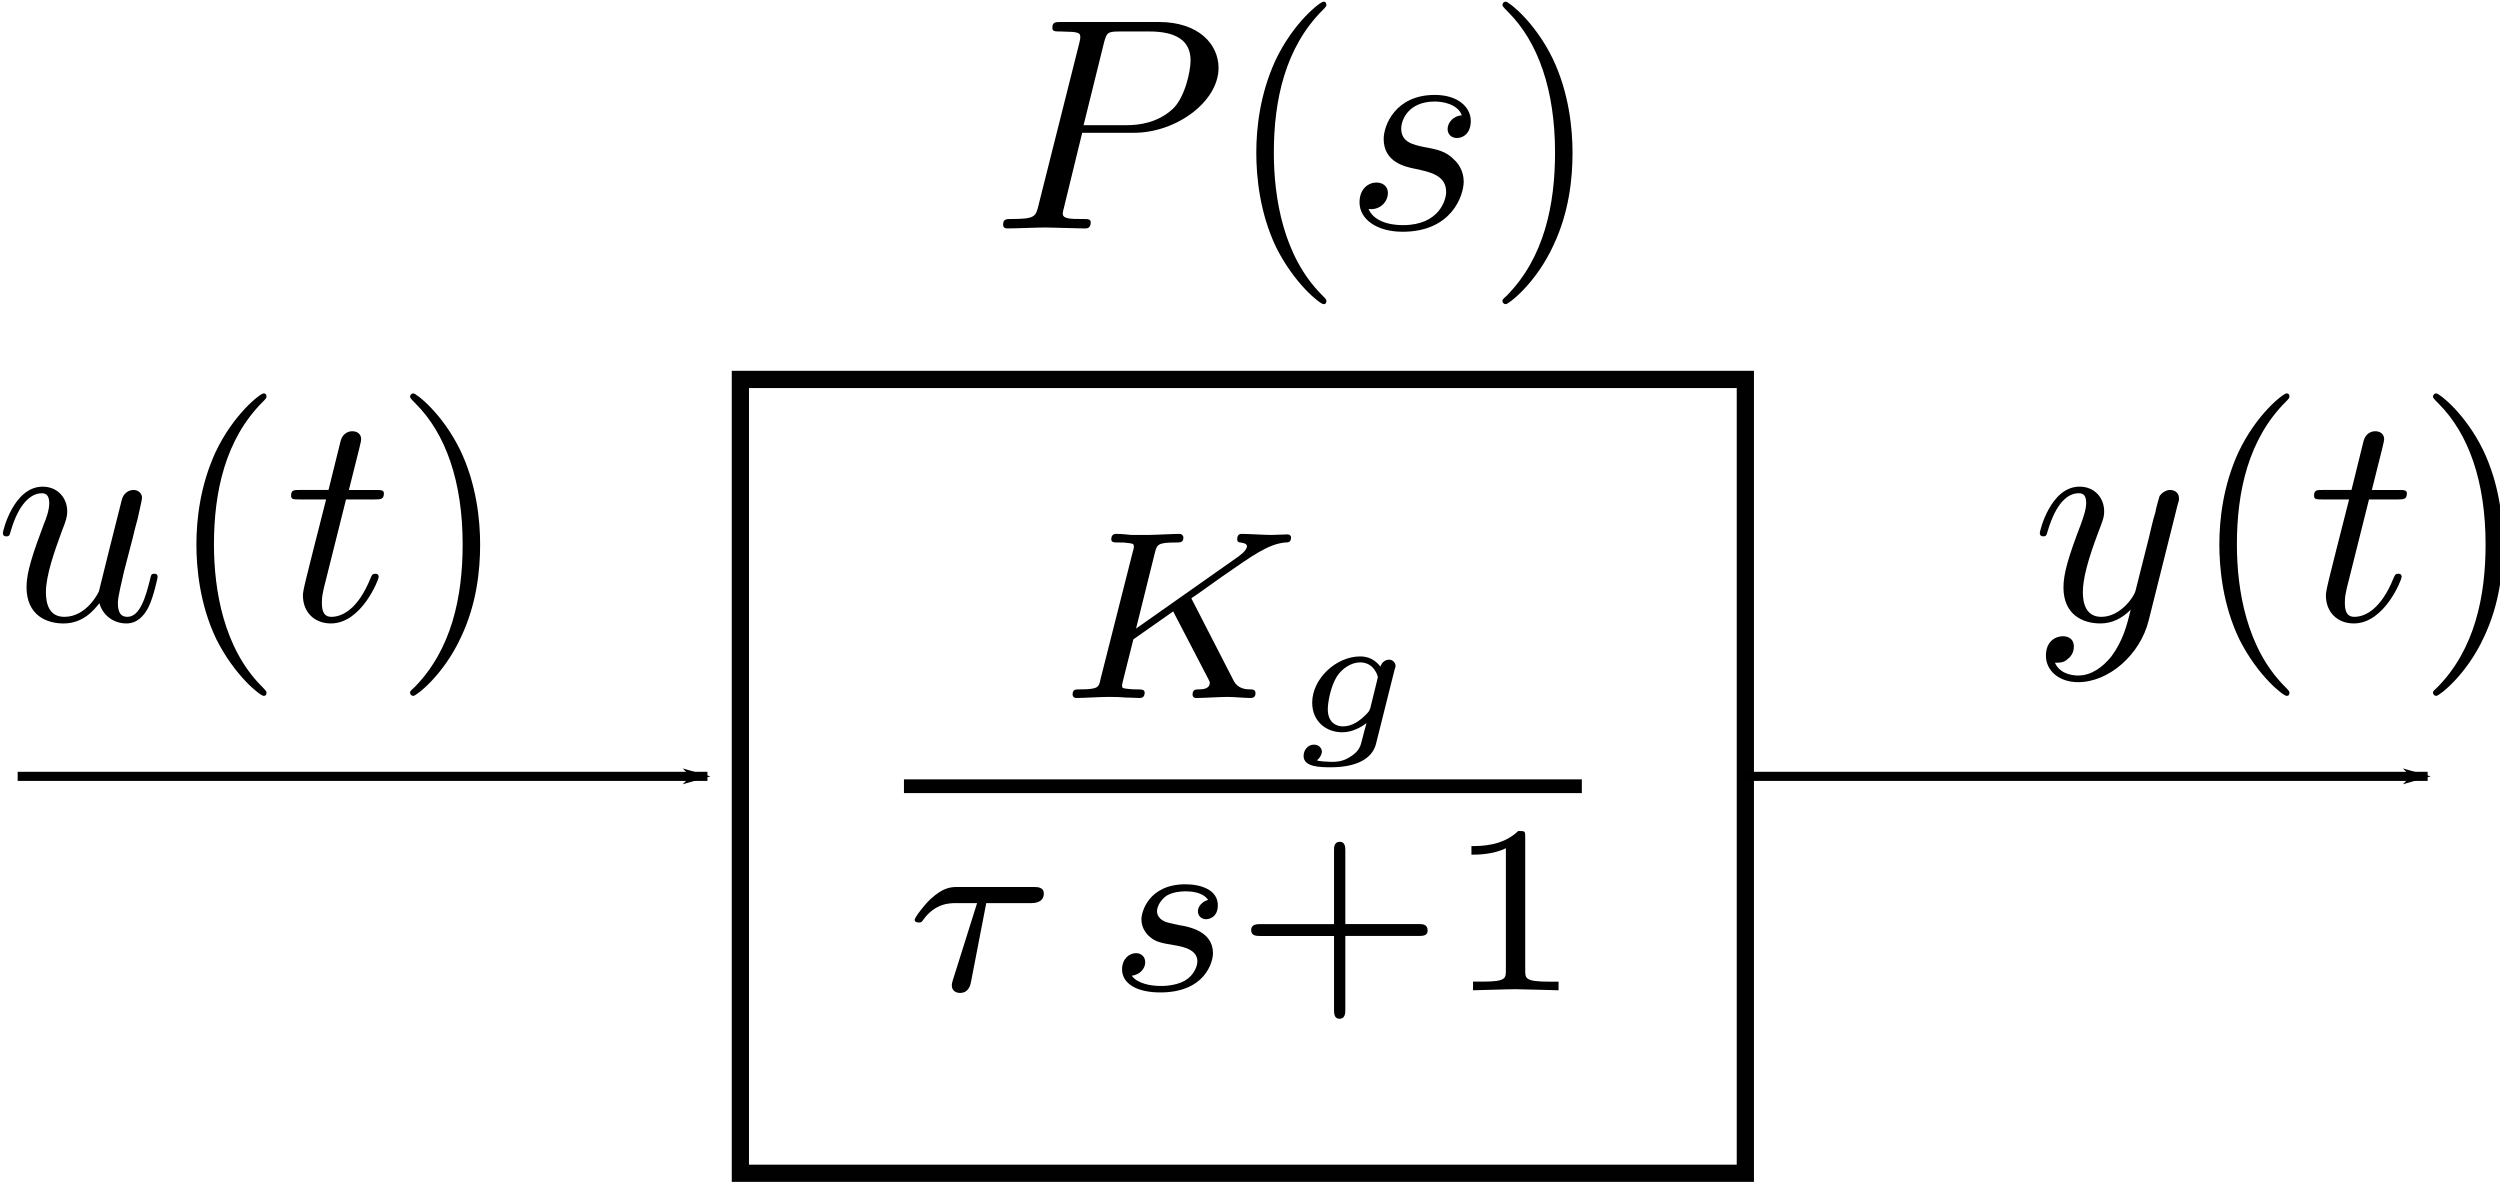 <?xml version="1.0" encoding="UTF-8" standalone="no"?>
<!-- Created with Inkscape (http://www.inkscape.org/) -->

<svg
   xmlns:ns1="http://wanglongqi.github.io/WriteTeX"
   xmlns:dc="http://purl.org/dc/elements/1.1/"
   xmlns:cc="http://creativecommons.org/ns#"
   xmlns:rdf="http://www.w3.org/1999/02/22-rdf-syntax-ns#"
   xmlns:svg="http://www.w3.org/2000/svg"
   xmlns="http://www.w3.org/2000/svg"
   xmlns:sodipodi="http://sodipodi.sourceforge.net/DTD/sodipodi-0.dtd"
   xmlns:inkscape="http://www.inkscape.org/namespaces/inkscape"
   width="72.609mm"
   height="34.326mm"
   viewBox="0 0 72.609 34.326"
   version="1.1"
   id="svg906"
   inkscape:version="0.92.4 (5da689c313, 2019-01-14)"
   sodipodi:docname="sistprimeiraordemDescricao.svg">
  <defs
     id="defs900">
    <marker
       inkscape:stockid="Arrow1Lend"
       orient="auto"
       refY="0"
       refX="0"
       id="Arrow1Lend"
       style="overflow:visible"
       inkscape:isstock="true">
      <path
         id="path1504"
         d="M 0,0 5,-5 -12.5,0 5,5 Z"
         style="fill:#000000;fill-opacity:1;fill-rule:evenodd;stroke:#000000;stroke-width:1pt;stroke-opacity:1"
         transform="matrix(-0.8,0,0,-0.8,-10,0)"
         inkscape:connector-curvature="0" />
    </marker>
    <marker
       inkscape:stockid="Arrow1Lend"
       orient="auto"
       refY="0"
       refX="0"
       id="Arrow1Lend-3"
       style="overflow:visible"
       inkscape:isstock="true">
      <path
         inkscape:connector-curvature="0"
         id="path1504-6"
         d="M 0,0 5,-5 -12.5,0 5,5 Z"
         style="fill:#000000;fill-opacity:1;fill-rule:evenodd;stroke:#000000;stroke-width:1pt;stroke-opacity:1"
         transform="matrix(-0.8,0,0,-0.8,-10,0)" />
    </marker>
    <marker
       inkscape:isstock="true"
       style="overflow:visible"
       id="marker1144"
       refX="0"
       refY="0"
       orient="auto"
       inkscape:stockid="Arrow1Lend">
      <path
         transform="matrix(-0.8,0,0,-0.8,-10,0)"
         style="fill:#000000;fill-opacity:1;fill-rule:evenodd;stroke:#000000;stroke-width:1pt;stroke-opacity:1"
         d="M 0,0 5,-5 -12.5,0 5,5 Z"
         id="path1142"
         inkscape:connector-curvature="0" />
    </marker>
  </defs>
  <sodipodi:namedview
     id="base"
     pagecolor="#ffffff"
     bordercolor="#666666"
     borderopacity="1.0"
     inkscape:pageopacity="0.0"
     inkscape:pageshadow="2"
     inkscape:zoom="0.70000001"
     inkscape:cx="280.7056"
     inkscape:cy="-9.2327778"
     inkscape:document-units="mm"
     inkscape:current-layer="layer1"
     showgrid="false"
     inkscape:window-width="1366"
     inkscape:window-height="705"
     inkscape:window-x="-8"
     inkscape:window-y="-8"
     inkscape:window-maximized="1"
     fit-margin-top="0"
     fit-margin-left="0"
     fit-margin-right="0"
     fit-margin-bottom="0" />
  <g
     inkscape:label="Layer 1"
     inkscape:groupmode="layer"
     id="layer1"
     transform="translate(-92.438,-136.482)">
    <g
       id="g1479"
       transform="translate(-61.089,50.817)"
       ns1:text="\\( \\frac{K_g}{\\tau \\, s + 1} \\)">
      <g
         id="surface1">
        <g
           id="g1456"
           style="fill:#000000;fill-opacity:1">
          <path
             id="path1454"
             transform="translate(184.194,105.937)"
             d="M 3.984,-2.797 C 3.953,-2.859 3.938,-2.875 3.938,-2.891 c 0,-0.016 0.016,-0.016 0.172,-0.125 l 0.703,-0.5 c 0.922,-0.641 1.359,-0.953 1.844,-1 0.078,0 0.172,0 0.172,-0.141 0,-0.062 -0.047,-0.094 -0.094,-0.094 -0.156,0 -0.328,0.016 -0.484,0.016 -0.188,0 -0.656,-0.031 -0.844,-0.031 -0.047,0 -0.141,0 -0.141,0.156 0,0.016 0,0.094 0.094,0.094 0.094,0.016 0.188,0.031 0.188,0.109 0,0.125 -0.219,0.281 -0.312,0.344 L 2.328,-2.016 2.875,-4.219 c 0.062,-0.234 0.078,-0.297 0.609,-0.297 0.125,0 0.219,0 0.219,-0.141 0,-0.062 -0.047,-0.109 -0.109,-0.109 -0.203,0 -0.719,0.031 -0.922,0.031 -0.109,0 -0.359,0 -0.484,0 C 2.062,-4.75 1.891,-4.766 1.75,-4.766 c -0.031,0 -0.141,0 -0.141,0.156 0,0.094 0.078,0.094 0.234,0.094 0.109,0 0.141,0 0.266,0.016 0.141,0.016 0.156,0.031 0.156,0.109 0,0 0,0.047 -0.031,0.141 l -0.938,3.703 C 1.25,-0.312 1.234,-0.25 0.688,-0.25 c -0.125,0 -0.203,0 -0.203,0.156 0,0 0,0.094 0.109,0.094 0.203,0 0.703,-0.031 0.906,-0.031 0.109,0 0.359,0 0.484,0.016 C 2.125,-0.016 2.297,0 2.422,0 2.469,0 2.578,0 2.578,-0.156 2.578,-0.25 2.484,-0.25 2.344,-0.25 c 0,0 -0.141,0 -0.266,-0.016 C 1.922,-0.281 1.922,-0.297 1.922,-0.375 1.922,-0.422 2,-0.688 2.25,-1.703 l 1.156,-0.812 1.016,1.953 c 0.047,0.094 0.047,0.094 0.047,0.125 0,0.172 -0.203,0.188 -0.328,0.188 -0.078,0 -0.172,0 -0.172,0.156 0,0 0,0.094 0.109,0.094 C 4.281,0 4.781,-0.031 4.969,-0.031 5.188,-0.031 5.469,0 5.656,0 5.75,0 5.797,-0.047 5.797,-0.141 5.797,-0.25 5.703,-0.25 5.641,-0.25 c -0.125,0 -0.344,-0.016 -0.469,-0.234 z m 0,0"
             style="stroke:none"
             inkscape:connector-curvature="0" />
        </g>
        <g
           id="g1460"
           style="fill:#000000;fill-opacity:1">
          <path
             id="path1458"
             transform="translate(190.888,106.933)"
             d="m 3.141,-1.812 c 0.031,-0.094 0.031,-0.094 0.031,-0.109 0,-0.094 -0.078,-0.188 -0.188,-0.188 -0.109,0 -0.219,0.078 -0.25,0.203 C 2.562,-2.125 2.359,-2.203 2.141,-2.203 1.453,-2.203 0.75,-1.562 0.75,-0.859 0.75,-0.328 1.141,0 1.625,0 1.938,0 2.203,-0.172 2.328,-0.266 2.312,-0.219 2.219,0.125 2.203,0.203 2.156,0.391 2.125,0.531 1.891,0.688 1.656,0.859 1.438,0.859 1.297,0.859 1.25,0.859 0.891,0.844 0.891,0.812 L 0.906,0.797 C 1,0.719 1.031,0.609 1.031,0.562 1.031,0.484 0.969,0.359 0.797,0.359 0.641,0.359 0.5,0.5 0.5,0.688 c 0,0.328 0.5,0.328 0.797,0.328 0.688,0 1.203,-0.219 1.312,-0.703 z M 2.438,-0.703 c -0.031,0.078 -0.031,0.094 -0.125,0.188 -0.188,0.188 -0.406,0.344 -0.672,0.344 -0.188,0 -0.438,-0.109 -0.438,-0.5 0,-0.188 0.078,-0.656 0.266,-0.953 0.141,-0.219 0.406,-0.406 0.672,-0.406 0.406,0 0.516,0.391 0.516,0.438 0,0 -0.016,0.031 -0.016,0.062 z m 0,0"
             style="stroke:none"
             inkscape:connector-curvature="0" />
        </g>
        <path
           id="path1462"
           transform="matrix(1,0,0,-1,72,72)"
           d="m 107.781,-36.5 h 19.688"
           style="fill:none;stroke:#000000;stroke-width:0.399;stroke-linecap:butt;stroke-linejoin:miter;stroke-miterlimit:10;stroke-opacity:1"
           inkscape:connector-curvature="0" />
        <g
           id="g1466"
           style="fill:#000000;fill-opacity:1">
          <path
             id="path1464"
             transform="translate(179.78,114.426)"
             d="M 2.391,-2.531 H 3.688 c 0.078,0 0.375,0 0.375,-0.281 C 4.062,-3 3.875,-3 3.75,-3 H 1.562 c -0.203,0 -0.422,0.016 -0.781,0.344 -0.203,0.188 -0.469,0.547 -0.469,0.609 0,0.078 0.094,0.078 0.125,0.078 0.078,0 0.078,-0.016 0.125,-0.078 C 0.906,-2.531 1.344,-2.531 1.5,-2.531 h 0.625 l -0.703,2.234 c -0.031,0.109 -0.031,0.109 -0.031,0.156 0,0.188 0.172,0.219 0.234,0.219 0.266,0 0.312,-0.25 0.328,-0.344 z m 0,0"
             style="stroke:none"
             inkscape:connector-curvature="0" />
        </g>
        <g
           id="g1470"
           style="fill:#000000;fill-opacity:1">
          <path
             id="path1468"
             transform="translate(185.616,114.426)"
             d="m 3,-2.625 c -0.172,0.047 -0.297,0.188 -0.297,0.328 0,0.172 0.141,0.234 0.234,0.234 0.078,0 0.344,-0.047 0.344,-0.406 0,-0.453 -0.5,-0.609 -0.938,-0.609 -1.078,0 -1.281,0.812 -1.281,1.016 0,0.266 0.156,0.438 0.25,0.516 0.172,0.141 0.297,0.172 0.781,0.25 0.156,0.031 0.594,0.109 0.594,0.453 0,0.125 -0.078,0.391 -0.359,0.562 C 2.047,-0.125 1.703,-0.125 1.625,-0.125 1.344,-0.125 0.953,-0.188 0.781,-0.422 1.016,-0.453 1.172,-0.625 1.172,-0.812 c 0,-0.172 -0.125,-0.266 -0.266,-0.266 -0.203,0 -0.406,0.172 -0.406,0.469 0,0.422 0.438,0.672 1.109,0.672 1.297,0 1.531,-0.875 1.531,-1.141 0,-0.641 -0.703,-0.766 -0.969,-0.812 -0.062,-0.016 -0.234,-0.047 -0.281,-0.062 -0.25,-0.047 -0.375,-0.188 -0.375,-0.344 0,-0.156 0.125,-0.344 0.281,-0.453 0.188,-0.109 0.422,-0.125 0.547,-0.125 0.141,0 0.5,0.016 0.656,0.25 z m 0,0"
             style="stroke:none"
             inkscape:connector-curvature="0" />
        </g>
        <g
           id="g1476"
           style="fill:#000000;fill-opacity:1">
          <path
             id="path1472"
             transform="translate(189.381,114.426)"
             d="m 3.219,-1.578 h 2.141 c 0.094,0 0.25,0 0.25,-0.156 0,-0.188 -0.156,-0.188 -0.25,-0.188 H 3.219 V -4.062 c 0,-0.078 0,-0.25 -0.156,-0.25 -0.172,0 -0.172,0.156 -0.172,0.25 v 2.141 H 0.75 c -0.094,0 -0.266,0 -0.266,0.172 0,0.172 0.156,0.172 0.266,0.172 H 2.891 V 0.562 c 0,0.094 0,0.266 0.156,0.266 0.172,0 0.172,-0.172 0.172,-0.266 z m 0,0"
             style="stroke:none"
             inkscape:connector-curvature="0" />
          <path
             id="path1474"
             transform="translate(195.497,114.426)"
             d="m 2.328,-4.438 c 0,-0.188 0,-0.188 -0.203,-0.188 -0.453,0.438 -1.078,0.438 -1.359,0.438 v 0.25 c 0.156,0 0.625,0 1,-0.188 v 3.547 c 0,0.234 0,0.328 -0.688,0.328 H 0.812 V 0 c 0.125,0 0.984,-0.031 1.234,-0.031 0.219,0 1.094,0.031 1.25,0.031 V -0.25 H 3.031 c -0.703,0 -0.703,-0.094 -0.703,-0.328 z m 0,0"
             style="stroke:none"
             inkscape:connector-curvature="0" />
        </g>
      </g>
    </g>
    <rect
       style="opacity:1;fill:none;fill-opacity:0.99;stroke:#000000;stroke-width:0.5;stroke-miterlimit:4;stroke-dasharray:none;stroke-dashoffset:0;stroke-opacity:0.995"
       id="rect1497"
       width="29.188"
       height="23.057"
       x="113.941"
       y="147.502" />
    <path
       style="fill:none;stroke:#000000;stroke-width:0.265px;stroke-linecap:butt;stroke-linejoin:miter;stroke-opacity:1;marker-end:url(#Arrow1Lend)"
       d="m 142.912,159.03 h 20.033"
       id="path1499"
       inkscape:connector-curvature="0" />
    <path
       style="fill:none;stroke:#000000;stroke-width:0.265px;stroke-linecap:butt;stroke-linejoin:miter;stroke-opacity:1;marker-end:url(#Arrow1Lend-3)"
       d="M 92.951,159.03 H 112.984"
       id="path1499-7"
       inkscape:connector-curvature="0" />
    <g
       id="g2112"
       transform="matrix(0.88,0,0,0.88,-5.736,56.822)"
       ns1:text="\\( y(t) \\)"
       style="stroke-width:1.137">
      <g
         id="g2110"
         style="stroke-width:1.137">
        <g
           id="g2096"
           style="fill:#000000;fill-opacity:1;stroke-width:1.137">
          <path
             id="path2094"
             transform="translate(178.585,110.99)"
             d="m 4.844,-3.797 c 0.047,-0.141 0.047,-0.156 0.047,-0.234 0,-0.172 -0.141,-0.266 -0.297,-0.266 -0.094,0 -0.25,0.062 -0.344,0.203 -0.016,0.062 -0.109,0.359 -0.141,0.547 -0.078,0.25 -0.141,0.531 -0.203,0.797 l -0.453,1.797 c -0.031,0.141 -0.469,0.844 -1.125,0.844 -0.5,0 -0.609,-0.438 -0.609,-0.812 C 1.719,-1.375 1.891,-2 2.219,-2.875 2.375,-3.281 2.422,-3.391 2.422,-3.594 c 0,-0.438 -0.312,-0.812 -0.812,-0.812 -0.953,0 -1.312,1.453 -1.312,1.531 0,0.109 0.094,0.109 0.109,0.109 0.109,0 0.109,-0.031 0.156,-0.188 0.281,-0.938 0.672,-1.234 1.016,-1.234 0.078,0 0.25,0 0.25,0.312 0,0.25 -0.109,0.516 -0.172,0.703 -0.406,1.062 -0.578,1.625 -0.578,2.094 0,0.891 0.625,1.188 1.219,1.188 0.391,0 0.719,-0.172 1,-0.453 -0.125,0.516 -0.25,1.016 -0.641,1.547 -0.266,0.328 -0.641,0.625 -1.094,0.625 -0.141,0 -0.594,-0.031 -0.766,-0.422 0.156,0 0.297,0 0.422,-0.125 C 1.328,1.203 1.422,1.062 1.422,0.875 1.422,0.562 1.156,0.531 1.062,0.531 0.828,0.531 0.5,0.688 0.5,1.172 c 0,0.5 0.438,0.875 1.062,0.875 1.016,0 2.047,-0.906 2.328,-2.031 z m 0,0"
             style="stroke:none;stroke-width:1.137"
             inkscape:connector-curvature="0" />
        </g>
        <g
           id="g2100"
           style="fill:#000000;fill-opacity:1;stroke-width:1.137">
          <path
             id="path2098"
             transform="translate(183.826,110.99)"
             d="m 3.297,2.391 c 0,-0.031 0,-0.047 -0.172,-0.219 C 1.891,0.922 1.562,-0.969 1.562,-2.5 c 0,-1.734 0.375,-3.469 1.609,-4.703 0.125,-0.125 0.125,-0.141 0.125,-0.172 0,-0.078 -0.031,-0.109 -0.094,-0.109 -0.109,0 -1,0.688 -1.594,1.953 -0.5,1.094 -0.625,2.203 -0.625,3.031 0,0.781 0.109,1.984 0.656,3.125 C 2.25,1.844 3.094,2.5 3.203,2.5 c 0.062,0 0.094,-0.031 0.094,-0.109 z m 0,0"
             style="stroke:none;stroke-width:1.137"
             inkscape:connector-curvature="0" />
        </g>
        <g
           id="g2104"
           style="fill:#000000;fill-opacity:1;stroke-width:1.137">
          <path
             id="path2102"
             transform="translate(187.701,110.99)"
             d="m 2.047,-3.984 h 0.938 c 0.203,0 0.312,0 0.312,-0.203 0,-0.109 -0.109,-0.109 -0.281,-0.109 h -0.875 C 2.5,-5.719 2.547,-5.906 2.547,-5.969 c 0,-0.172 -0.125,-0.266 -0.297,-0.266 -0.031,0 -0.312,0 -0.391,0.359 L 1.469,-4.297 h -0.938 c -0.203,0 -0.297,0 -0.297,0.188 0,0.125 0.078,0.125 0.281,0.125 h 0.875 C 0.672,-1.156 0.625,-0.984 0.625,-0.812 0.625,-0.266 1,0.109 1.547,0.109 2.562,0.109 3.125,-1.344 3.125,-1.422 3.125,-1.531 3.047,-1.531 3.016,-1.531 2.922,-1.531 2.906,-1.5 2.859,-1.391 2.438,-0.344 1.906,-0.109 1.562,-0.109 c -0.203,0 -0.312,-0.125 -0.312,-0.453 0,-0.25 0.031,-0.312 0.062,-0.484 z m 0,0"
             style="stroke:none;stroke-width:1.137"
             inkscape:connector-curvature="0" />
        </g>
        <g
           id="g2108"
           style="fill:#000000;fill-opacity:1;stroke-width:1.137">
          <path
             id="path2106"
             transform="translate(191.298,110.99)"
             d="m 2.875,-2.5 c 0,-0.766 -0.109,-1.969 -0.656,-3.109 -0.594,-1.219 -1.453,-1.875 -1.547,-1.875 -0.062,0 -0.109,0.047 -0.109,0.109 0,0.031 0,0.047 0.188,0.234 0.984,0.984 1.547,2.562 1.547,4.641 0,1.719 -0.359,3.469 -1.594,4.719 C 0.562,2.344 0.562,2.359 0.562,2.391 0.562,2.453 0.609,2.5 0.672,2.5 0.766,2.5 1.672,1.812 2.25,0.547 2.766,-0.547 2.875,-1.656 2.875,-2.5 Z m 0,0"
             style="stroke:none;stroke-width:1.137"
             inkscape:connector-curvature="0" />
        </g>
      </g>
    </g>
    <g
       id="g2178"
       transform="matrix(0.88,0,0,0.88,-64.896,56.822)"
       ns1:text="\\( u(t) \\)"
       style="stroke-width:1.137">
      <g
         id="g2176"
         style="stroke-width:1.137">
        <g
           id="g2162"
           style="fill:#000000;fill-opacity:1;stroke-width:1.137">
          <path
             id="path2160"
             transform="translate(178.585,110.99)"
             d="M 3.484,-0.562 C 3.594,-0.156 3.953,0.109 4.375,0.109 4.719,0.109 4.953,-0.125 5.109,-0.438 5.281,-0.797 5.406,-1.406 5.406,-1.422 c 0,-0.109 -0.078,-0.109 -0.109,-0.109 -0.109,0 -0.109,0.047 -0.141,0.188 -0.141,0.562 -0.328,1.234 -0.75,1.234 -0.203,0 -0.312,-0.125 -0.312,-0.453 0,-0.219 0.125,-0.688 0.203,-1.047 L 4.578,-2.688 C 4.609,-2.828 4.703,-3.203 4.75,-3.359 4.797,-3.594 4.891,-3.969 4.891,-4.031 c 0,-0.172 -0.141,-0.266 -0.281,-0.266 -0.047,0 -0.312,0.016 -0.391,0.344 -0.188,0.734 -0.625,2.484 -0.75,3 -0.016,0.047 -0.406,0.844 -1.141,0.844 -0.516,0 -0.609,-0.453 -0.609,-0.812 0,-0.562 0.281,-1.344 0.531,-2.031 0.125,-0.312 0.172,-0.453 0.172,-0.641 0,-0.438 -0.312,-0.812 -0.812,-0.812 -0.953,0 -1.312,1.453 -1.312,1.531 0,0.109 0.094,0.109 0.109,0.109 0.109,0 0.109,-0.031 0.156,-0.188 0.25,-0.859 0.641,-1.234 1.016,-1.234 0.094,0 0.25,0.016 0.25,0.328 0,0.234 -0.109,0.531 -0.172,0.672 -0.375,1 -0.578,1.609 -0.578,2.094 0,0.953 0.688,1.203 1.219,1.203 0.656,0 1.016,-0.453 1.188,-0.672 z m 0,0"
             style="stroke:none;stroke-width:1.137"
             inkscape:connector-curvature="0" />
        </g>
        <g
           id="g2166"
           style="fill:#000000;fill-opacity:1;stroke-width:1.137">
          <path
             id="path2164"
             transform="translate(184.288,110.99)"
             d="m 3.297,2.391 c 0,-0.031 0,-0.047 -0.172,-0.219 C 1.891,0.922 1.562,-0.969 1.562,-2.5 c 0,-1.734 0.375,-3.469 1.609,-4.703 0.125,-0.125 0.125,-0.141 0.125,-0.172 0,-0.078 -0.031,-0.109 -0.094,-0.109 -0.109,0 -1,0.688 -1.594,1.953 -0.5,1.094 -0.625,2.203 -0.625,3.031 0,0.781 0.109,1.984 0.656,3.125 C 2.25,1.844 3.094,2.5 3.203,2.5 c 0.062,0 0.094,-0.031 0.094,-0.109 z m 0,0"
             style="stroke:none;stroke-width:1.137"
             inkscape:connector-curvature="0" />
        </g>
        <g
           id="g2170"
           style="fill:#000000;fill-opacity:1;stroke-width:1.137">
          <path
             id="path2168"
             transform="translate(188.162,110.99)"
             d="m 2.047,-3.984 h 0.938 c 0.203,0 0.312,0 0.312,-0.203 0,-0.109 -0.109,-0.109 -0.281,-0.109 h -0.875 C 2.5,-5.719 2.547,-5.906 2.547,-5.969 c 0,-0.172 -0.125,-0.266 -0.297,-0.266 -0.031,0 -0.312,0 -0.391,0.359 L 1.469,-4.297 h -0.938 c -0.203,0 -0.297,0 -0.297,0.188 0,0.125 0.078,0.125 0.281,0.125 h 0.875 C 0.672,-1.156 0.625,-0.984 0.625,-0.812 0.625,-0.266 1,0.109 1.547,0.109 2.562,0.109 3.125,-1.344 3.125,-1.422 3.125,-1.531 3.047,-1.531 3.016,-1.531 2.922,-1.531 2.906,-1.5 2.859,-1.391 2.438,-0.344 1.906,-0.109 1.562,-0.109 c -0.203,0 -0.312,-0.125 -0.312,-0.453 0,-0.25 0.031,-0.312 0.062,-0.484 z m 0,0"
             style="stroke:none;stroke-width:1.137"
             inkscape:connector-curvature="0" />
        </g>
        <g
           id="g2174"
           style="fill:#000000;fill-opacity:1;stroke-width:1.137">
          <path
             id="path2172"
             transform="translate(191.76,110.99)"
             d="m 2.875,-2.5 c 0,-0.766 -0.109,-1.969 -0.656,-3.109 -0.594,-1.219 -1.453,-1.875 -1.547,-1.875 -0.062,0 -0.109,0.047 -0.109,0.109 0,0.031 0,0.047 0.188,0.234 0.984,0.984 1.547,2.562 1.547,4.641 0,1.719 -0.359,3.469 -1.594,4.719 C 0.562,2.344 0.562,2.359 0.562,2.391 0.562,2.453 0.609,2.5 0.672,2.5 0.766,2.5 1.672,1.812 2.25,0.547 2.766,-0.547 2.875,-1.656 2.875,-2.5 Z m 0,0"
             style="stroke:none;stroke-width:1.137"
             inkscape:connector-curvature="0" />
        </g>
      </g>
    </g>
    <g
       id="g3792"
       style="stroke-width:1.137"
       transform="matrix(0.88,0,0,0.88,-35.94,45.445)"
       ns1:text="\\( P(s) \\)">
      <g
         id="g3790">
        <g
           id="g3776"
           style="fill:#000000;fill-opacity:1">
          <path
             id="path3774"
             transform="translate(178.585,110.99)"
             d="M 3.016,-3.156 H 4.719 c 1.406,0 2.797,-1.031 2.797,-2.141 0,-0.781 -0.656,-1.516 -1.969,-1.516 h -3.219 c -0.188,0 -0.297,0 -0.297,0.188 0,0.125 0.078,0.125 0.281,0.125 0.125,0 0.312,0.016 0.422,0.016 0.172,0.031 0.219,0.047 0.219,0.172 0,0.031 0,0.062 -0.031,0.188 l -1.344,5.344 c -0.094,0.391 -0.109,0.469 -0.906,0.469 -0.156,0 -0.266,0 -0.266,0.188 C 0.406,0 0.516,0 0.547,0 0.828,0 1.531,-0.031 1.812,-0.031 c 0.219,0 0.438,0.016 0.641,0.016 0.219,0 0.438,0.016 0.641,0.016 0.078,0 0.203,0 0.203,-0.203 0,-0.109 -0.094,-0.109 -0.281,-0.109 -0.359,0 -0.641,0 -0.641,-0.172 0,-0.062 0.016,-0.109 0.031,-0.172 z M 3.734,-6.125 C 3.828,-6.469 3.844,-6.5 4.281,-6.5 h 0.953 c 0.828,0 1.359,0.266 1.359,0.953 0,0.391 -0.203,1.25 -0.594,1.609 -0.5,0.453 -1.094,0.531 -1.531,0.531 H 3.062 Z m 0,0"
             style="stroke:none"
             inkscape:connector-curvature="0" />
        </g>
        <g
           id="g3780"
           style="fill:#000000;fill-opacity:1">
          <path
             id="path3778"
             transform="translate(186.364,110.99)"
             d="m 3.297,2.391 c 0,-0.031 0,-0.047 -0.172,-0.219 C 1.891,0.922 1.562,-0.969 1.562,-2.5 c 0,-1.734 0.375,-3.469 1.609,-4.703 0.125,-0.125 0.125,-0.141 0.125,-0.172 0,-0.078 -0.031,-0.109 -0.094,-0.109 -0.109,0 -1,0.688 -1.594,1.953 -0.5,1.094 -0.625,2.203 -0.625,3.031 0,0.781 0.109,1.984 0.656,3.125 C 2.25,1.844 3.094,2.5 3.203,2.5 c 0.062,0 0.094,-0.031 0.094,-0.109 z m 0,0"
             style="stroke:none"
             inkscape:connector-curvature="0" />
        </g>
        <g
           id="g3784"
           style="fill:#000000;fill-opacity:1">
          <path
             id="path3782"
             transform="translate(190.239,110.99)"
             d="M 3.891,-3.734 C 3.625,-3.719 3.422,-3.5 3.422,-3.281 c 0,0.141 0.094,0.297 0.312,0.297 0.219,0 0.453,-0.172 0.453,-0.562 C 4.188,-4 3.766,-4.406 3,-4.406 c -1.312,0 -1.688,1.016 -1.688,1.453 0,0.781 0.734,0.922 1.031,0.984 0.516,0.109 1.031,0.219 1.031,0.766 0,0.25 -0.219,1.094 -1.422,1.094 -0.141,0 -0.906,0 -1.141,-0.531 0.391,0.047 0.641,-0.25 0.641,-0.531 0,-0.219 -0.172,-0.344 -0.375,-0.344 -0.266,0 -0.562,0.203 -0.562,0.656 0,0.562 0.578,0.969 1.422,0.969 1.625,0 2.016,-1.203 2.016,-1.656 0,-0.359 -0.188,-0.609 -0.312,-0.719 -0.266,-0.281 -0.562,-0.344 -1,-0.422 -0.359,-0.078 -0.75,-0.156 -0.75,-0.609 C 1.891,-3.578 2.125,-4.188 3,-4.188 c 0.25,0 0.75,0.078 0.891,0.453 z m 0,0"
             style="stroke:none"
             inkscape:connector-curvature="0" />
        </g>
        <g
           id="g3788"
           style="fill:#000000;fill-opacity:1">
          <path
             id="path3786"
             transform="translate(194.909,110.99)"
             d="m 2.875,-2.5 c 0,-0.766 -0.109,-1.969 -0.656,-3.109 -0.594,-1.219 -1.453,-1.875 -1.547,-1.875 -0.062,0 -0.109,0.047 -0.109,0.109 0,0.031 0,0.047 0.188,0.234 0.984,0.984 1.547,2.562 1.547,4.641 0,1.719 -0.359,3.469 -1.594,4.719 C 0.562,2.344 0.562,2.359 0.562,2.391 0.562,2.453 0.609,2.5 0.672,2.5 0.766,2.5 1.672,1.812 2.25,0.547 2.766,-0.547 2.875,-1.656 2.875,-2.5 Z m 0,0"
             style="stroke:none"
             inkscape:connector-curvature="0" />
        </g>
      </g>
    </g>
  </g>
</svg>
